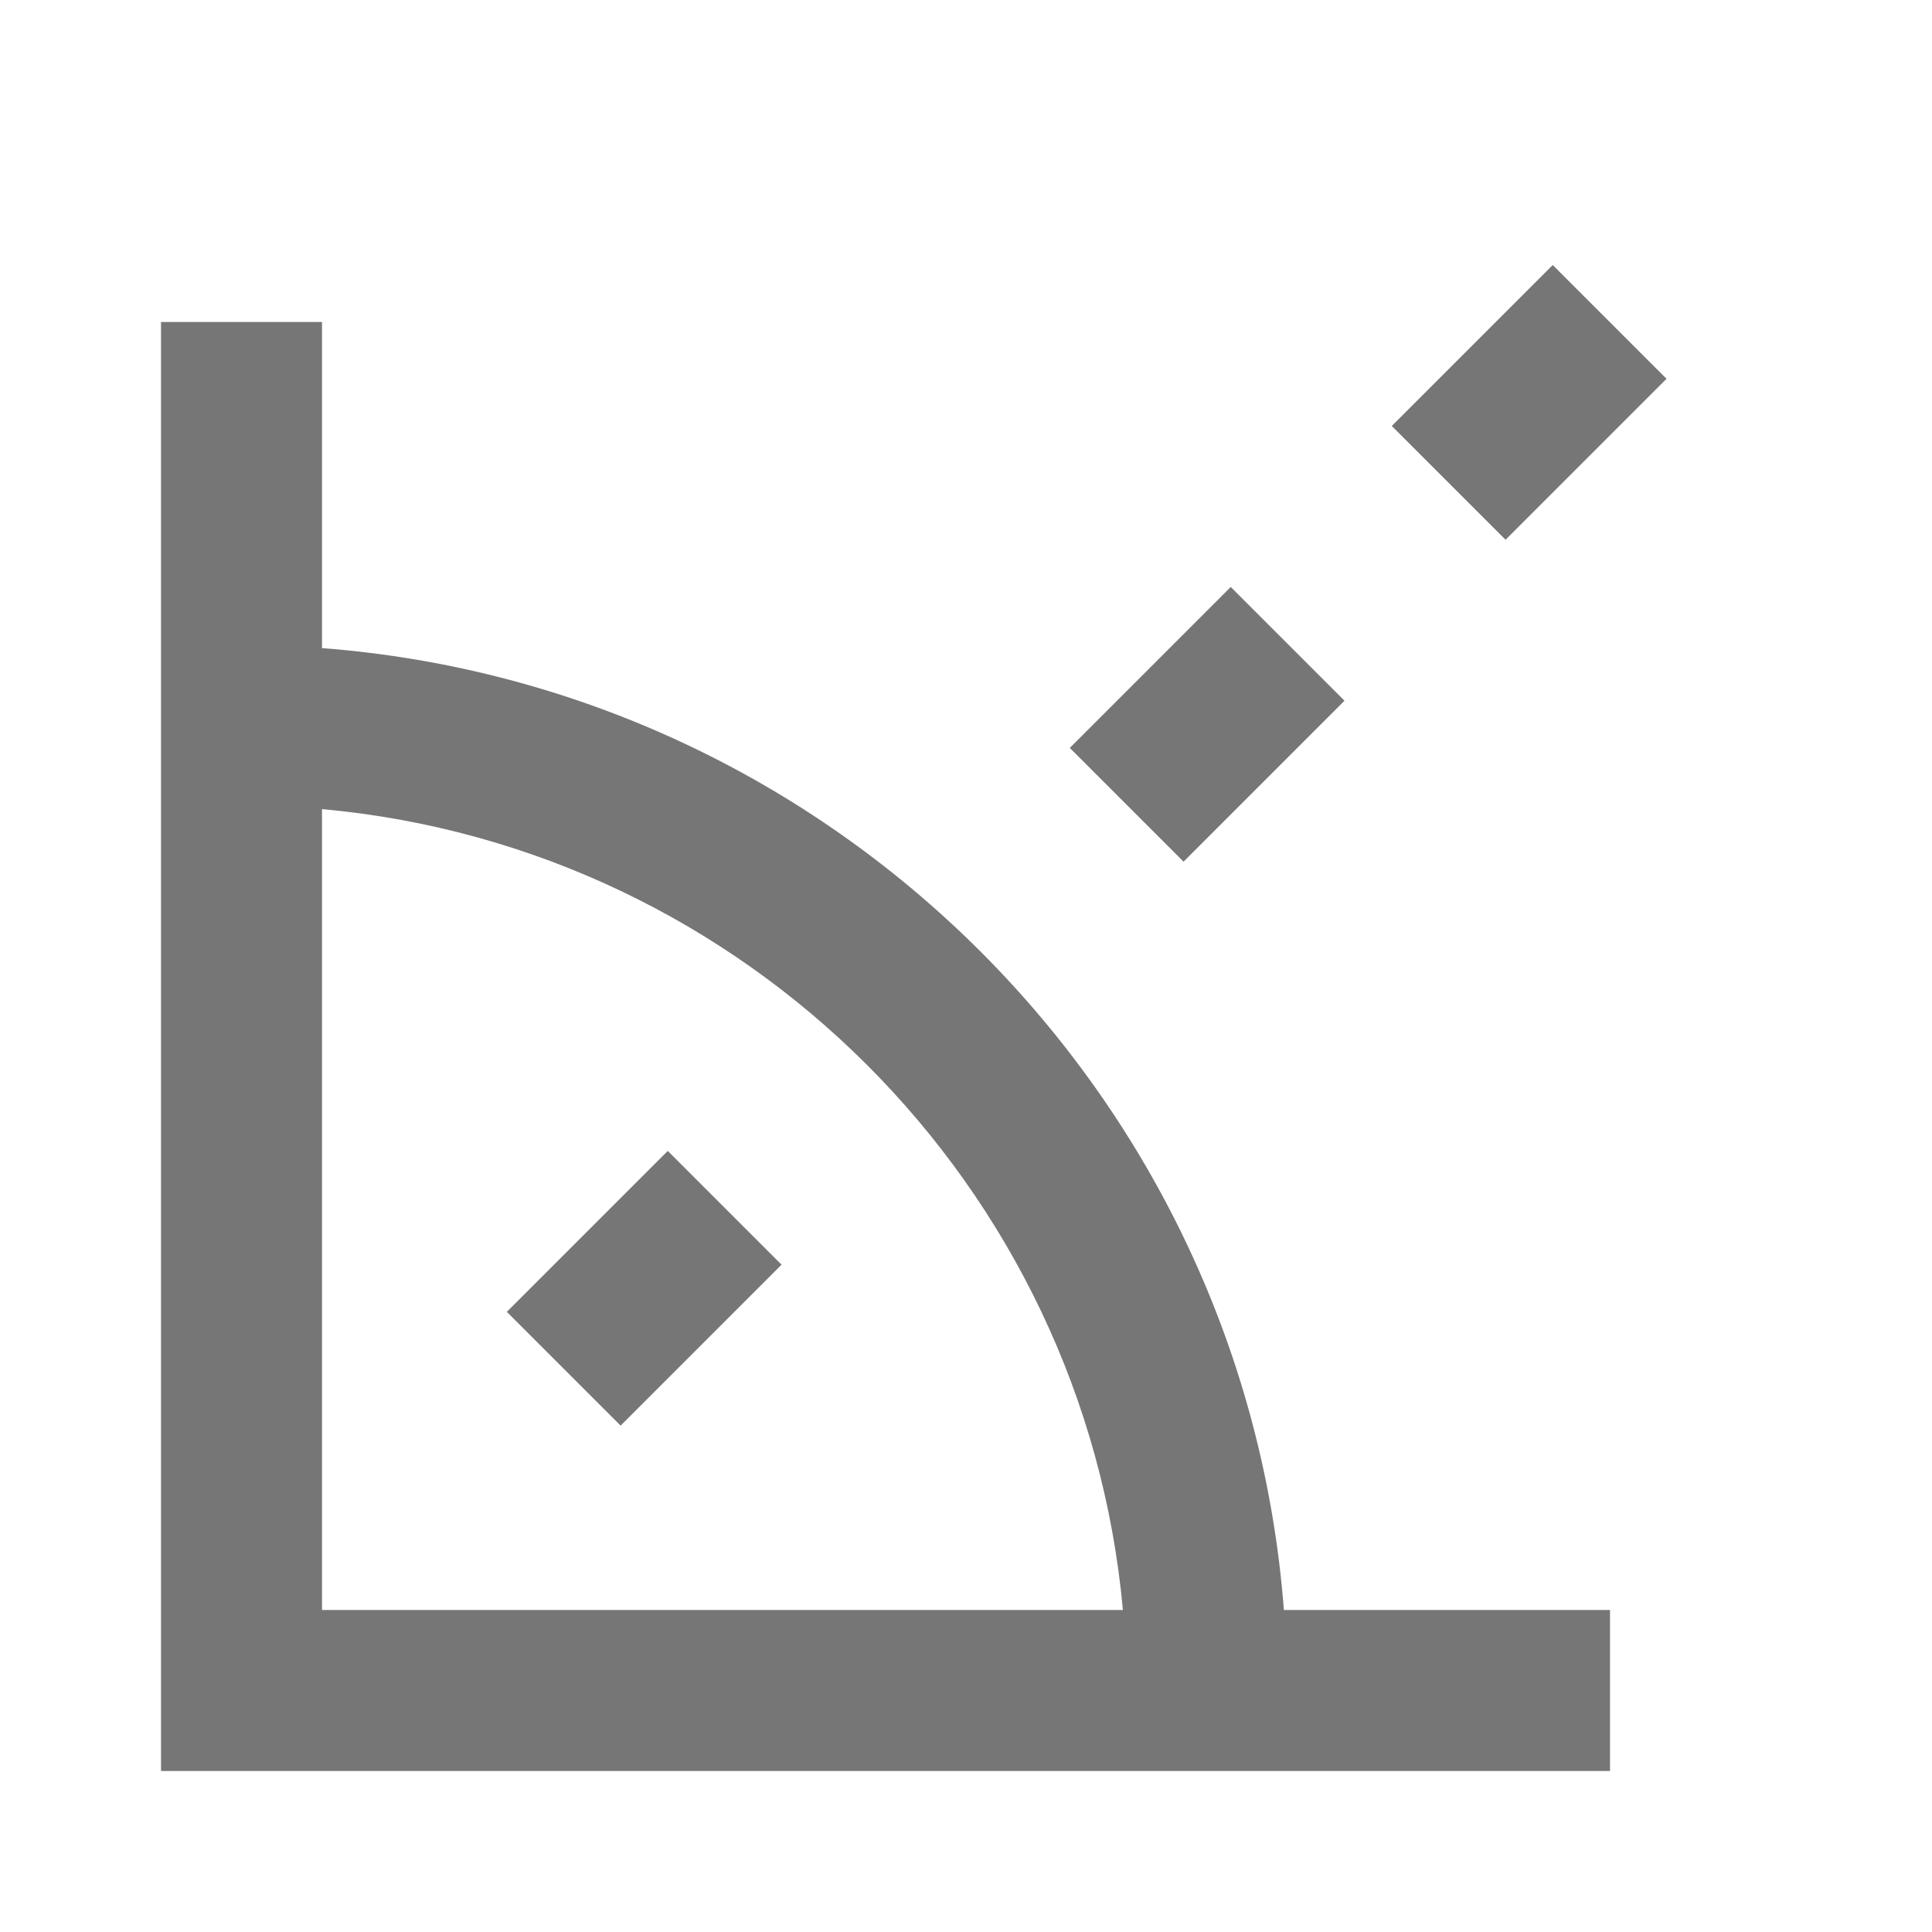 <?xml version="1.0" encoding="iso-8859-1"?>
<!-- Generator: Adobe Illustrator 16.0.0, SVG Export Plug-In . SVG Version: 6.00 Build 0)  -->
<!DOCTYPE svg PUBLIC "-//W3C//DTD SVG 1.1//EN" "http://www.w3.org/Graphics/SVG/1.1/DTD/svg11.dtd">
<svg version="1.1" xmlns="http://www.w3.org/2000/svg" xmlns:xlink="http://www.w3.org/1999/xlink" x="0px" y="0px" width="24px"
	 height="24px" viewBox="0 0 24 24" style="enable-background:new 0 0 24 24;" xml:space="preserve">
<g id="Frame_-_24px">
	<rect style="fill:none;" width="24" height="24"/>
</g>
<g id="Line_Icons">
	<g>
		
			<rect x="14" y="7.586" transform="matrix(0.707 0.707 -0.707 0.707 10.754 -7.97)" style="fill:#767676;" width="1.999" height="2.828"/>
		
			<rect x="18" y="3.586" transform="matrix(0.707 0.707 -0.707 0.707 9.098 -11.969)" style="fill:#767676;" width="1.999" height="2.828"/>
		
			<rect x="7" y="14.586" transform="matrix(-0.707 -0.707 0.707 -0.707 2.346 32.971)" style="fill:#767676;" width="1.999" height="2.828"/>
		<path style="fill:#767676;" d="M4,8.051V4H2v18h18v-2h-4.051C15.461,13.63,10.37,8.54,4,8.051z M4,10.051
			c5.268,0.478,9.472,4.682,9.949,9.949H4V10.051z"/>
	</g>
</g>
</svg>
